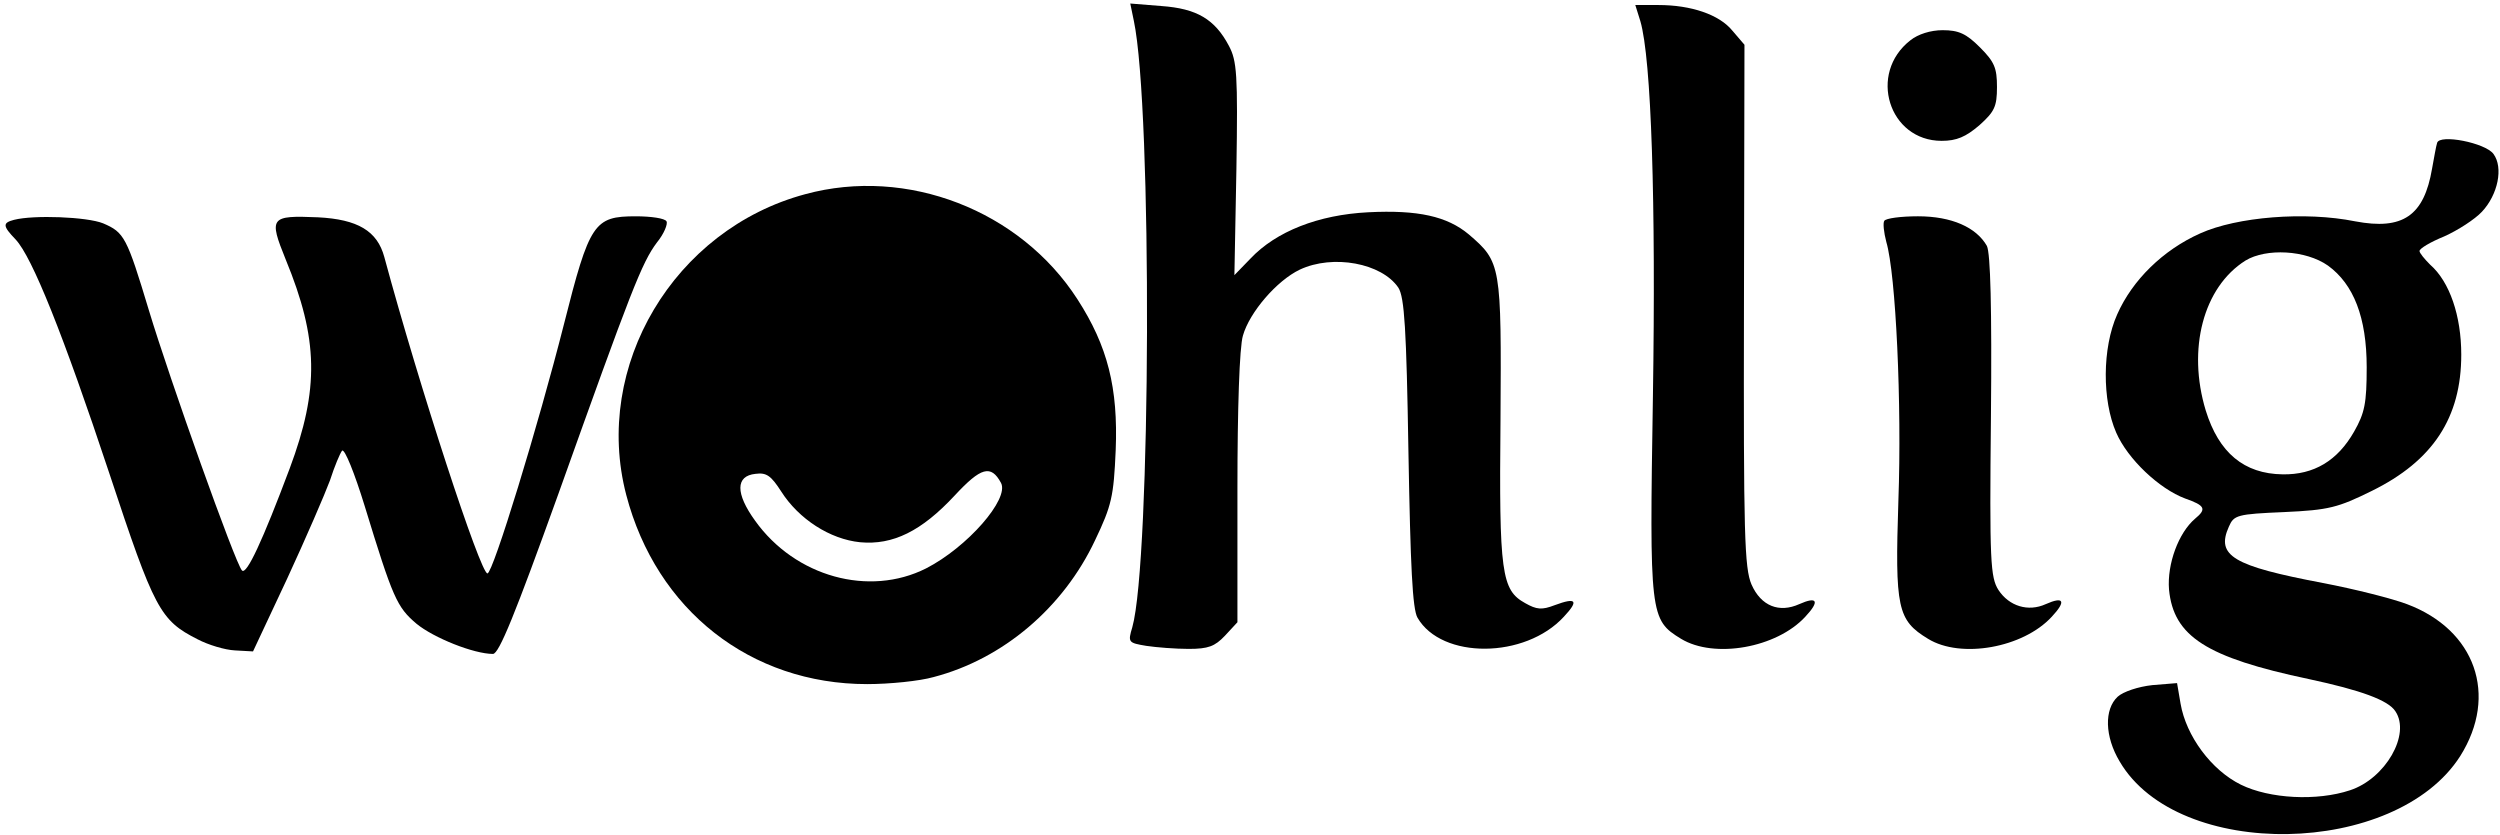 <?xml version="1.0" standalone="no"?>
<!DOCTYPE svg PUBLIC "-//W3C//DTD SVG 20010904//EN"
 "http://www.w3.org/TR/2001/REC-SVG-20010904/DTD/svg10.dtd">
<svg version="1.0" xmlns="http://www.w3.org/2000/svg"
 width="497pt" height="166pt" viewBox="0 0 497 166"
 preserveAspectRatio="xMidYMid meet">

<g transform="translate(0,166) scale(0.1,-0.1)"
fill="#000000" stroke="none">
<path d="M2254 1619 c37 -175 34 -1075 -3 -1206 -9 -30 -8 -31 28 -37 20 -3
58 -6 84 -6 39 0 52 5 72 26 l25 27 0 266 c0 157 4 282 11 304 13 46 67 109
113 131 66 31 163 13 196 -36 12 -19 16 -81 20 -328 4 -226 8 -311 18 -328 48
-83 214 -82 291 2 30 32 25 39 -18 23 -26 -10 -36 -9 -59 4 -47 26 -52 59 -49
364 2 309 1 314 -63 369 -43 36 -101 49 -200 44 -99 -5 -183 -38 -234 -92
l-32 -33 4 211 c3 189 1 215 -15 245 -28 53 -64 74 -134 79 l-62 5 7 -34z"/>
<path d="M3261 1618 c22 -75 31 -361 25 -746 -7 -436 -6 -444 56 -482 66 -40
190 -18 247 44 29 31 24 41 -12 25 -40 -18 -76 -4 -95 39 -14 33 -16 98 -15
555 l1 518 -24 28 c-26 32 -82 51 -147 51 l-46 0 10 -32z"/>
<path d="M3798 1580 c-85 -66 -43 -200 62 -200 30 0 48 8 75 31 30 27 35 37
35 76 0 38 -5 50 -34 79 -27 27 -42 34 -74 34 -24 0 -49 -8 -64 -20z"/>
<path d="M4845 1376 c-2 -6 -6 -29 -10 -51 -16 -94 -58 -123 -153 -105 -99 20
-235 9 -308 -24 -74 -33 -135 -93 -165 -161 -30 -67 -30 -171 -2 -235 23 -53
86 -112 137 -131 40 -14 43 -21 20 -40 -33 -28 -56 -90 -52 -141 9 -93 74
-135 278 -178 103 -22 158 -42 172 -64 31 -46 -20 -134 -90 -157 -66 -22 -160
-17 -217 11 -59 29 -109 97 -120 161 l-7 41 -49 -4 c-28 -3 -58 -13 -69 -23
-27 -25 -26 -79 4 -129 116 -198 549 -190 677 11 76 121 30 251 -106 302 -29
11 -104 30 -167 42 -179 34 -213 54 -187 112 10 23 16 25 110 29 89 4 107 9
174 42 122 60 178 146 178 271 0 77 -23 145 -62 179 -11 11 -21 23 -21 27 0 5
22 18 49 29 27 12 61 34 75 49 32 34 43 88 23 115 -16 22 -107 40 -112 22z
m-217 -244 c51 -37 77 -103 77 -202 0 -72 -4 -91 -25 -128 -33 -58 -80 -86
-142 -85 -77 1 -127 43 -153 127 -37 122 -5 245 79 298 41 25 120 21 164 -10z"/>
<path d="M1601 1274 c-261 -70 -423 -342 -356 -598 60 -229 247 -376 479 -376
44 0 104 6 132 14 138 36 258 138 321 272 33 69 37 87 41 179 5 124 -16 207
-76 300 -114 177 -339 264 -541 209z m389 -574 c17 -32 -67 -128 -149 -170
-113 -57 -260 -17 -340 95 -39 54 -39 89 1 93 22 3 31 -4 51 -35 35 -55 97
-95 157 -101 65 -6 122 22 188 93 52 56 72 62 92 25z"/>
<path d="M28 1223 c-23 -6 -23 -12 3 -39 33 -35 95 -190 186 -464 90 -272 101
-293 176 -331 21 -11 54 -21 74 -22 l36 -2 68 145 c37 80 75 168 85 195 9 28
20 54 24 59 5 5 25 -45 45 -110 56 -183 64 -201 103 -234 34 -28 114 -60 152
-60 12 0 44 79 130 318 145 406 166 460 196 500 14 17 22 37 19 42 -3 6 -31
10 -61 10 -83 0 -92 -13 -143 -215 -51 -201 -141 -495 -152 -495 -14 0 -135
370 -205 629 -14 52 -53 75 -132 79 -95 4 -98 0 -64 -84 65 -158 67 -257 8
-415 -54 -144 -86 -213 -95 -203 -13 13 -144 381 -185 517 -44 146 -49 155
-91 173 -32 13 -138 17 -177 7z"/>
<path d="M3746 1221 c-3 -4 -1 -23 4 -42 19 -64 31 -323 24 -514 -7 -214 -2
-238 59 -275 65 -40 189 -18 246 44 29 31 24 41 -12 25 -35 -16 -73 -4 -94 28
-16 25 -18 56 -15 345 2 217 -1 324 -8 339 -21 37 -70 59 -137 59 -34 0 -64
-4 -67 -9z"/>
</g>
</svg>
